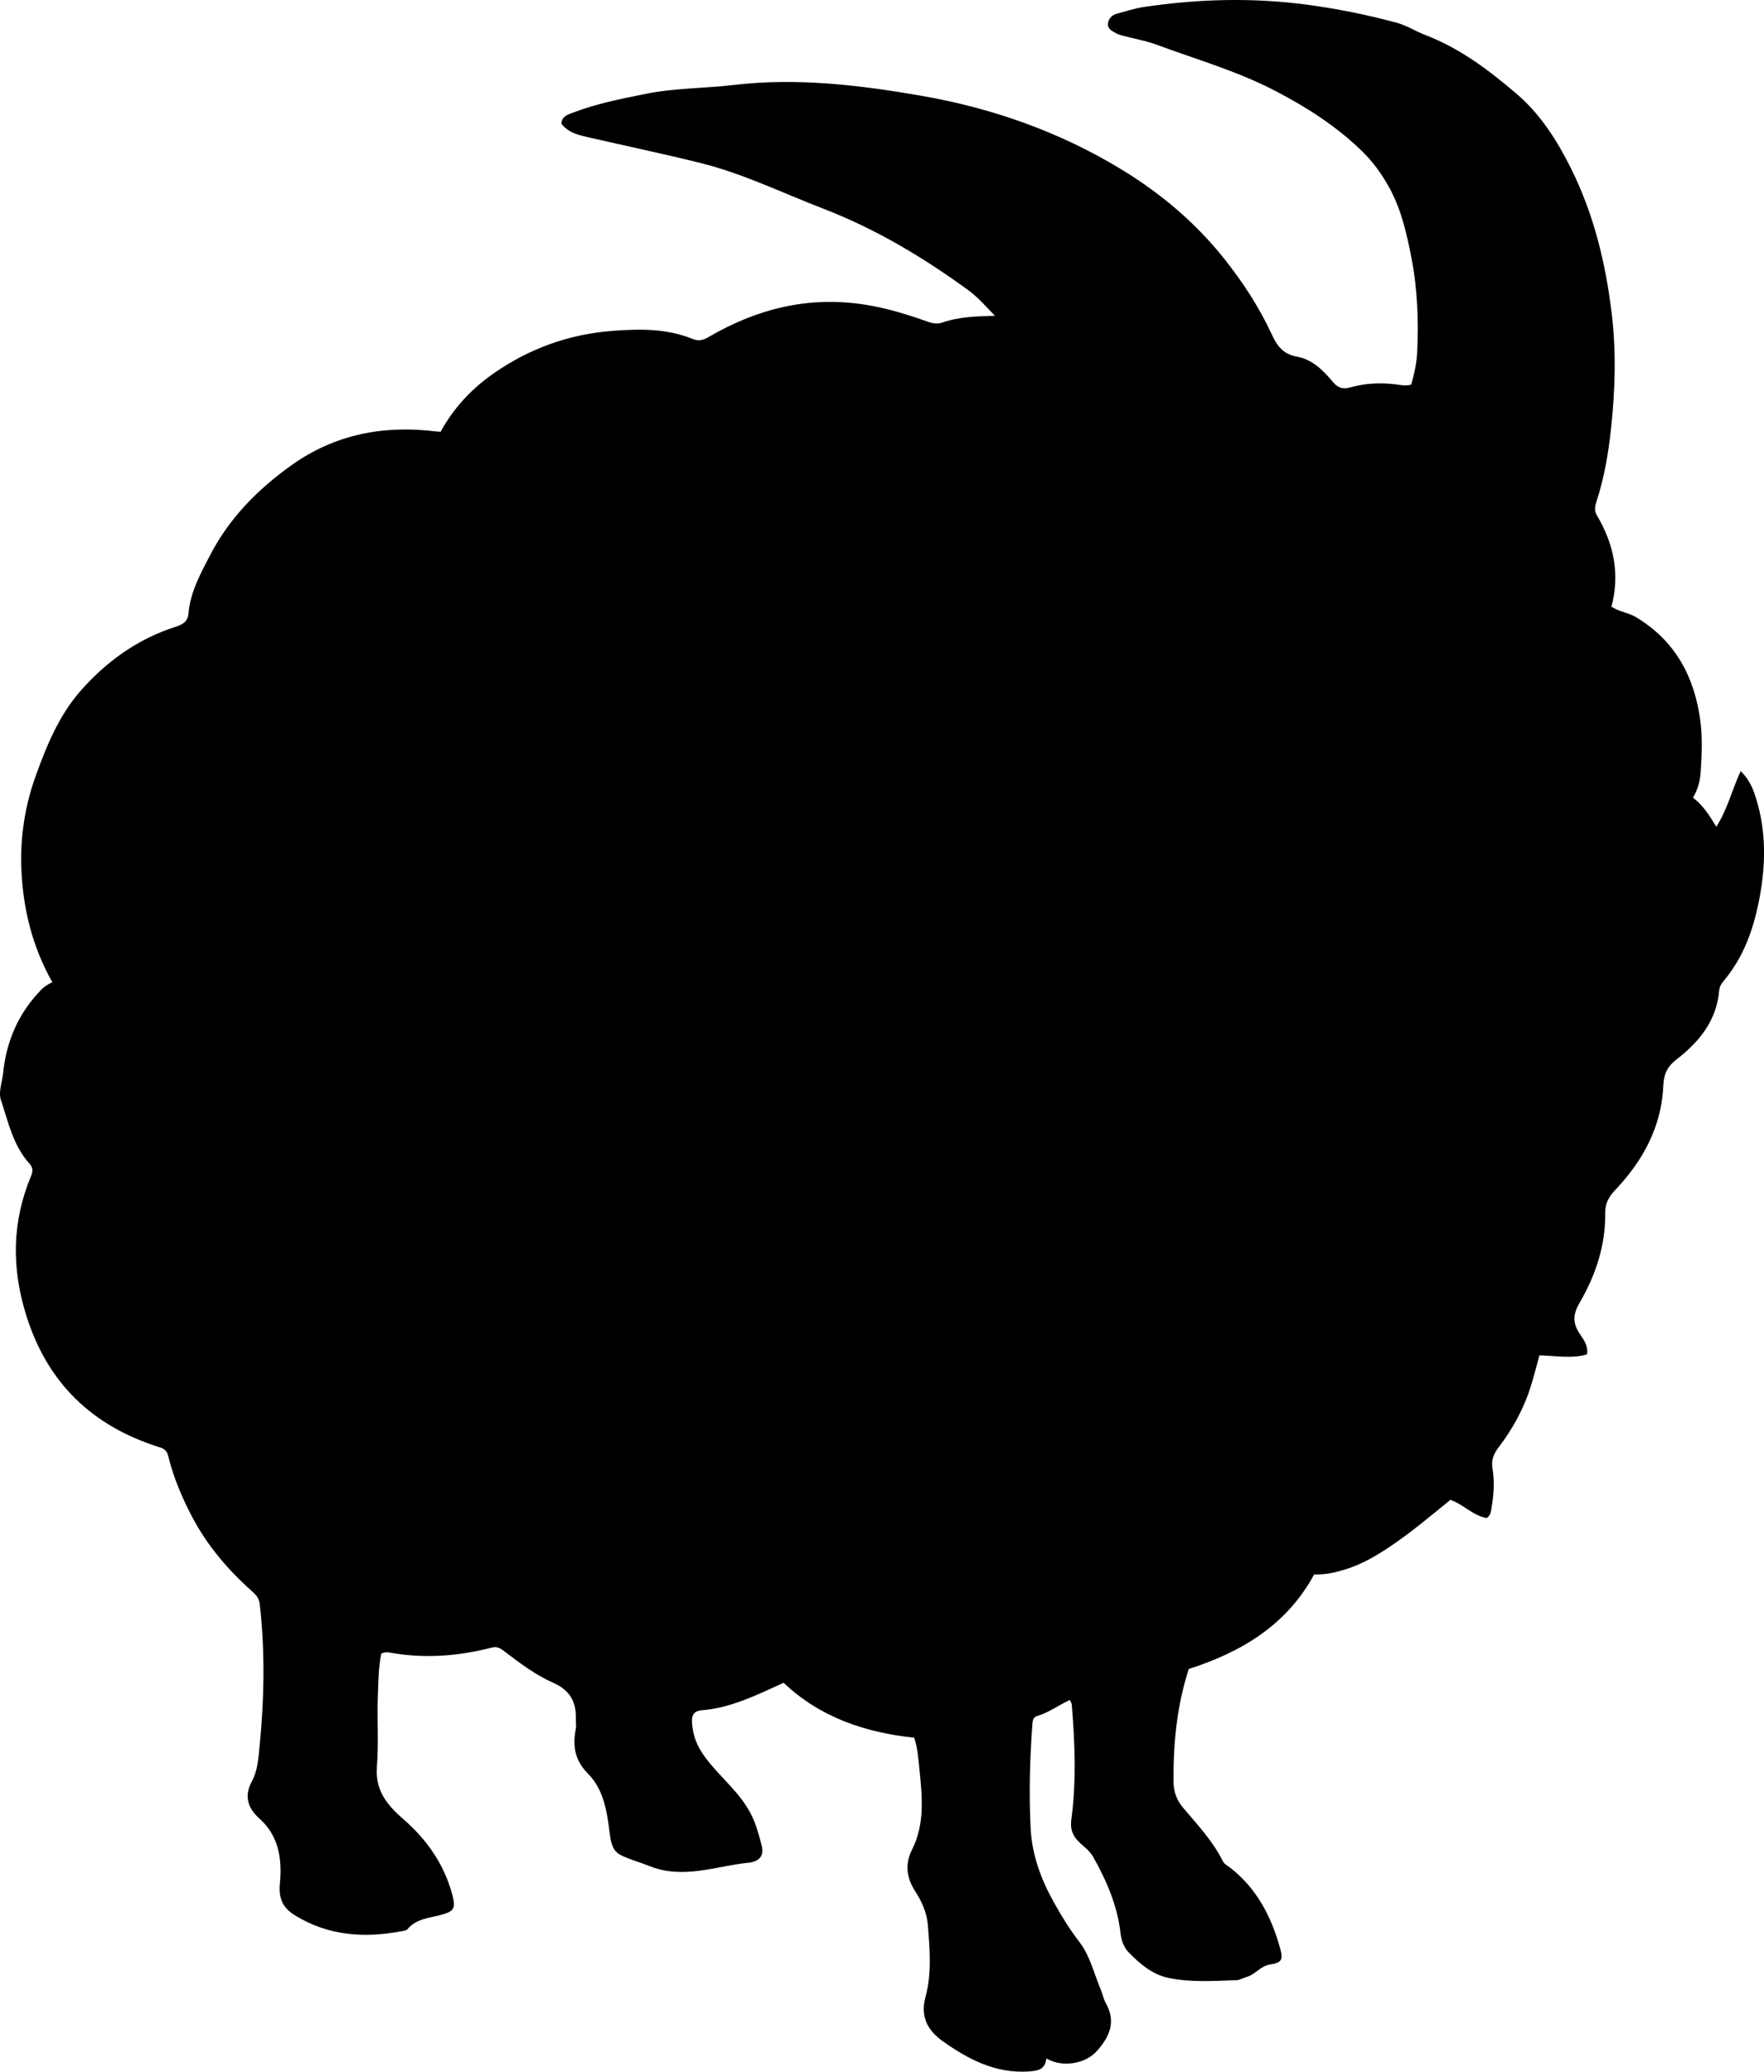 <?xml version="1.0" encoding="utf-8"?>
<!-- Generator: Adobe Illustrator 24.0.2, SVG Export Plug-In . SVG Version: 6.00 Build 0)  -->
<svg version="1.1" id="Layer_1" xmlns="http://www.w3.org/2000/svg" xmlns:xlink="http://www.w3.org/1999/xlink" x="0px" y="0px"
	 viewBox="0 0 646.39 759.02" style="enable-background:new 0 0 646.39 759.02;" xml:space="preserve">
<g>
	<path d="M139.71,605.84c-1.03,5.06-1.05,10.23-1.25,15.34c-0.34,8.65,0.35,17.36-0.35,25.97c-0.71,8.77,3.68,14.12,9.73,19.37
		c8.55,7.42,14.93,16.52,17.9,27.64c1.35,5.07,0.7,6.14-4.4,7.47c-4.28,1.11-8.84,1.39-12,5.14c-0.37,0.44-1.19,0.59-1.83,0.71
		c-13.85,2.68-27.2,1.82-39.51-5.81c-4.26-2.64-5.97-5.96-5.44-11.6c0.8-8.58-0.18-17.24-7.45-23.76c-4.11-3.69-5.9-8.04-2.78-13.74
		c2.05-3.75,2.35-8.33,2.78-12.62c1.71-17.44,2.07-34.9,0.05-52.36c-0.27-2.3-1.58-3.49-3.08-4.84
		c-8.75-7.81-16.25-16.68-21.72-27.09c-3.68-7.01-6.77-14.32-8.68-22.06c-0.41-1.67-1.06-2.69-3.08-3.32
		c-24.74-7.72-41.32-23.53-49.08-48.68c-5.34-17.3-5.1-34.07,1.86-50.73c0.75-1.8,0.68-3.15-0.57-4.54
		c-6.04-6.65-7.8-15.32-10.5-23.42c-0.95-2.86,0.53-6.7,0.88-10.09c1.19-11.58,5.7-21.76,13.9-30.2c1.15-1.18,2.48-2.06,4.09-2.76
		c-7.46-13.2-10.81-27.29-11.36-41.75c-0.43-11.37,1.28-22.76,5.23-33.74c4.08-11.36,8.67-22.48,16.71-31.54
		c9.39-10.57,20.7-18.73,34.38-23.12c2.49-0.8,4.65-1.77,4.91-4.87c0.68-8.02,4.57-14.99,8.15-21.83
		c6.95-13.29,17.3-23.78,29.51-32.5c16-11.43,33.8-14.8,52.99-12.46c0.49,0.06,0.99,0.08,1.75,0.14
		c4.64-8.5,11.12-15.54,19.06-21.13c13.2-9.3,27.82-14.61,44.03-15.85c10.09-0.77,19.94-0.87,29.49,3.05
		c1.91,0.78,3.67,0.36,5.62-0.78c17.78-10.4,36.68-15.13,57.41-11.85c7.97,1.26,15.53,3.61,23.04,6.27
		c1.86,0.66,3.57,0.84,5.33,0.23c6.1-2.11,12.41-2.24,19.15-2.44c-3.17-3.23-6.06-6.67-9.76-9.37
		c-16.59-12.11-34.14-22.56-53.36-29.96c-14.89-5.74-29.3-12.82-44.86-16.67c-13.4-3.31-26.92-6.16-40.38-9.25
		c-3.87-0.89-7.85-1.63-10.51-5.14c0.19-2.84,2.46-3.34,4.41-4.09c8.59-3.29,17.58-5.03,26.56-6.84
		c10.66-2.15,21.55-1.99,32.29-3.25c23.07-2.72,45.91,0.03,68.52,3.94c26.09,4.52,50.88,13.24,73.63,27.12
		c14.34,8.75,27.09,19.53,37.5,32.64c6.69,8.42,12.68,17.53,17.26,27.39c1.93,4.16,4.05,7.52,9.3,8.43
		c5.6,0.97,9.68,5.01,13.24,9.28c1.82,2.18,3.61,2.82,6.48,1.99c5.32-1.53,10.82-1.74,16.35-1.13c1.79,0.2,3.59,0.74,5.89,0.13
		c1.02-3.79,2-7.8,2.18-11.92c0.5-11.5,0.13-22.9-2.08-34.31c-1.75-9.04-3.71-17.86-8.18-25.98c-2.66-4.84-5.85-9.29-9.79-13.15
		c-9.36-9.17-20.19-16.11-31.81-22.18c-13.97-7.3-29.01-11.58-43.64-17c-3.88-1.44-8.03-2.14-12.05-3.21
		c-0.96-0.26-1.97-0.5-2.82-0.98c-1.42-0.8-3.18-1.59-2.94-3.59c0.21-1.75,1.41-3.06,3.15-3.54c3.37-0.93,6.73-2.01,10.17-2.52
		c19.69-2.91,39.4-3.47,59.21-0.87c11.25,1.48,22.3,3.72,33.24,6.66c3.75,1.01,6.95,3.15,10.52,4.51
		c12.6,4.82,23.23,12.82,33.34,21.46c8.72,7.44,14.81,16.96,19.91,27.16c8.43,16.85,12.79,34.74,15.04,53.38
		c1.71,14.18,1.25,28.27-0.26,42.29c-0.95,8.87-2.45,17.81-5.25,26.4c-0.59,1.8-0.99,3.48,0.07,5.27
		c6.2,10.43,8.53,21.53,5.35,33.47c2.92,1.94,6.17,2.16,8.92,3.8c14.43,8.63,21.49,21.86,23.64,37.94
		c0.81,6.06,0.55,12.31,0.16,18.47c-0.21,3.34-0.89,6.55-2.86,9.77c3.7,2.77,6.05,6.51,8.56,10.66c4.14-6.47,5.72-13.48,8.93-20.4
		c3.41,3.33,4.67,6.83,5.77,10.46c3.56,11.74,3.42,23.52,1.22,35.53c-2.08,11.35-5.66,21.88-13.18,30.83
		c-0.86,1.03-1.58,2.19-1.69,3.56c-0.92,10.99-7.23,18.75-15.47,25.13c-3.39,2.63-4.81,5.21-5,9.78
		c-0.64,14.94-7.44,27.47-17.58,38.14c-2.49,2.62-3.75,5-3.71,8.66c0.12,11.77-3.52,22.64-9.37,32.68c-2.27,3.9-2.72,7.02-0.28,10.9
		c1.43,2.27,3.5,4.53,3,8.03c-5.66,1.63-11.43,0.53-17.44,0.33c-1.06,3.83-2.02,7.65-3.19,11.41c-2.57,8.23-6.66,15.62-11.84,22.4
		c-1.86,2.44-2.67,4.66-2.17,7.76c0.78,4.78,0.47,9.63-0.38,14.43c-0.23,1.32-0.32,2.67-1.73,3.63c-4.96-0.79-8.41-4.93-13.33-6.66
		c-7.38,6.02-14.74,12.23-22.78,17.56c-4.89,3.23-9.88,6.1-15.53,7.86c-3.7,1.15-7.36,2.05-11.62,1.9
		c-9.92,18.4-26.48,28.41-45.93,34.64c-4.38,13.38-5.7,27.23-5.59,41.3c0.03,3.7,1.11,6.69,3.51,9.54
		c5.24,6.23,10.89,12.17,14.56,19.58c0.55,1.11,1.66,1.59,2.57,2.3c9.8,7.57,15.17,17.94,18.4,29.56c1.16,4.17,0.66,5.35-3.56,5.97
		c-3.66,0.53-5.46,3.68-8.65,4.57c-1.28,0.35-2.51,1.16-3.78,1.2c-8.3,0.27-16.63,0.88-24.86-0.83c-5.98-1.24-10.41-5.07-14.53-9.25
		c-1.91-1.94-2.79-4.49-3.1-7.22c-1.15-10.11-5.12-19.2-10.06-27.95c-1.34-2.38-3.67-3.84-5.51-5.75c-2.14-2.23-2.86-4.7-2.46-7.71
		c1.91-14.11,1.33-28.23,0.17-42.36c-0.04-0.45-0.38-0.87-0.71-1.59c-4.11,1.9-7.71,4.64-12.01,5.89c-1.54,0.45-1.62,1.86-1.72,3.26
		c-0.93,12.63-1.26,25.31-0.62,37.93c0.48,9.54,3.74,18.51,8.43,26.91c2.83,5.08,5.82,9.98,9.41,14.63
		c3.96,5.14,5.41,11.74,7.94,17.71c0.65,1.53,0.92,3.26,1.73,4.68c3.93,6.86,1.41,12.42-3.29,17.65
		c-4.23,4.71-12.66,6.09-18.46,2.66c-0.47,3.96-2.77,4.55-6.51,4.79c-12.15,0.77-22.06-4.45-31.35-11.02
		c-5.28-3.74-8.51-8.69-6.43-16.29c2.33-8.52,1.57-17.5,0.87-26.3c-0.37-4.58-2.22-8.65-4.68-12.48c-3.1-4.82-3.81-9.85-1.15-15.12
		c4.93-9.77,3.69-20.12,2.65-30.39c-0.35-3.46-0.6-6.98-1.83-10.69c-17.92-1.88-34.54-7.47-47.85-20.12
		c-9.9,4.49-19.28,9.21-29.99,10.07c-2.41,0.19-3.74,1.3-3.59,4.24c0.24,4.82,1.72,8.69,4.65,12.73
		c5.28,7.28,12.67,12.77,16.89,20.92c1.96,3.78,2.99,7.75,4.02,11.76c0.78,3.02-0.32,5.22-3.56,5.99c-0.16,0.04-0.32,0.11-0.48,0.13
		c-12.32,1.11-24.49,6.37-37.05,1.32c-3.54-1.42-7.3-2.37-10.68-4.09c-2.86-1.46-3.5-4.56-3.89-7.64c-1-7.98-2.15-16.24-7.99-22.12
		c-5.01-5.05-5.68-10.37-4.45-16.66c0.19-0.96-0.03-1.99,0-2.99c0.21-6.35-1.84-10.79-8.27-13.64c-6.49-2.87-12.31-7.25-18-11.6
		c-1.39-1.06-2.62-1.8-4.52-1.32c-12.2,3.13-24.53,4.11-37.01,1.9C142.26,605.38,141.27,605.09,139.71,605.84z"/>
</g>
</svg>

